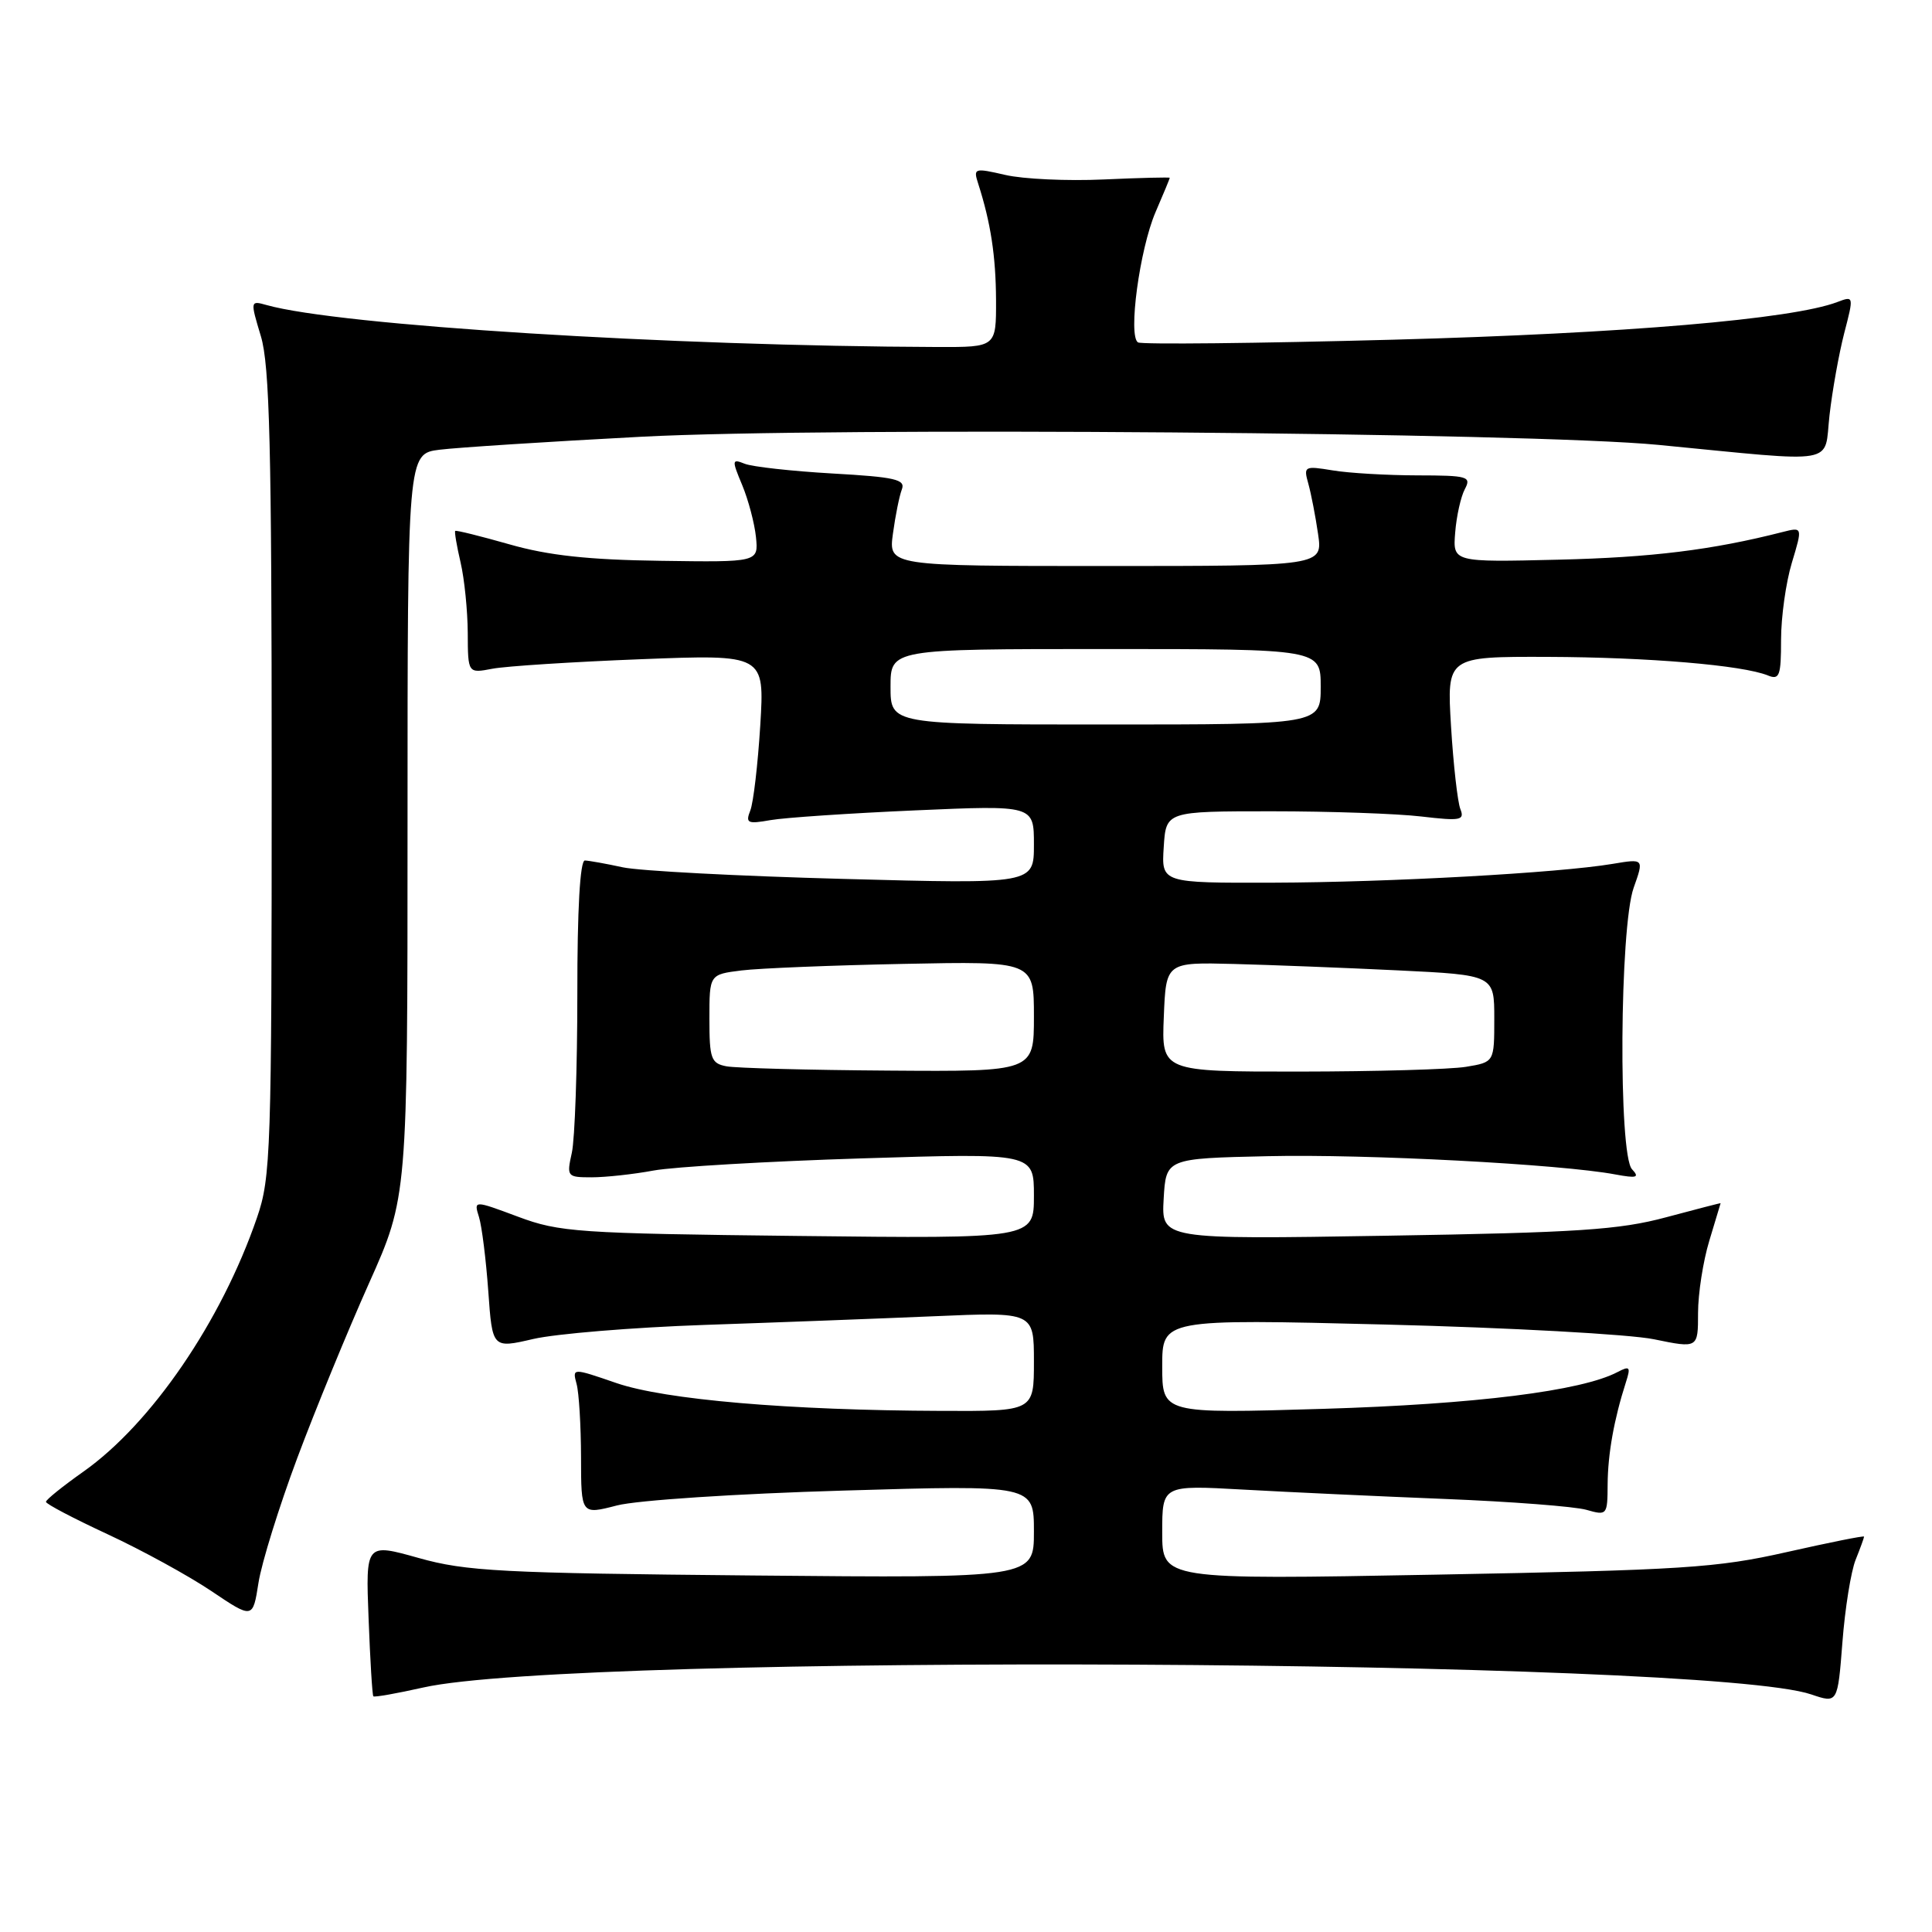 <?xml version="1.0" encoding="UTF-8" standalone="no"?>
<!DOCTYPE svg PUBLIC "-//W3C//DTD SVG 1.1//EN" "http://www.w3.org/Graphics/SVG/1.1/DTD/svg11.dtd" >
<svg xmlns="http://www.w3.org/2000/svg" xmlns:xlink="http://www.w3.org/1999/xlink" version="1.1" viewBox="0 0 256 256">
 <g >
 <path fill="currentColor"
d=" M 245.88 206.68 C 246.50 205.14 247.00 203.75 247.00 203.61 C 247.00 203.46 242.39 204.39 236.75 205.66 C 227.47 207.76 223.05 208.04 190.25 208.65 C 154.00 209.32 154.00 209.32 154.00 203.05 C 154.00 196.78 154.00 196.78 164.75 197.38 C 170.66 197.71 182.68 198.27 191.46 198.62 C 200.24 198.97 208.68 199.62 210.21 200.06 C 212.94 200.84 213.00 200.77 213.02 196.68 C 213.05 192.65 213.86 188.08 215.44 183.16 C 216.10 181.12 215.96 180.95 214.34 181.80 C 209.59 184.31 195.50 186.07 175.30 186.68 C 154.00 187.32 154.00 187.32 154.00 181.04 C 154.00 174.77 154.00 174.77 183.66 175.51 C 199.97 175.92 215.95 176.80 219.16 177.46 C 225.00 178.66 225.00 178.66 225.00 173.99 C 225.00 171.42 225.67 167.11 226.49 164.41 C 227.31 161.71 227.98 159.47 227.99 159.43 C 228.00 159.39 224.74 160.23 220.75 161.30 C 214.58 162.96 209.05 163.33 183.69 163.74 C 153.89 164.23 153.89 164.23 154.19 158.87 C 154.50 153.50 154.50 153.50 168.00 153.20 C 180.97 152.90 206.83 154.26 214.04 155.62 C 216.90 156.15 217.28 156.03 216.25 154.93 C 214.43 153.00 214.61 122.85 216.47 117.63 C 217.84 113.77 217.84 113.77 213.67 114.47 C 206.49 115.67 184.13 116.91 168.70 116.96 C 153.89 117.00 153.89 117.00 154.20 112.25 C 154.50 107.50 154.50 107.50 168.50 107.50 C 176.20 107.50 185.12 107.81 188.33 108.19 C 193.55 108.80 194.10 108.70 193.50 107.19 C 193.14 106.26 192.58 101.34 192.27 96.25 C 191.71 87.00 191.71 87.00 205.10 87.04 C 218.43 87.09 230.91 88.14 234.25 89.50 C 235.79 90.13 236.00 89.56 236.00 84.77 C 236.00 81.77 236.64 77.18 237.43 74.57 C 238.86 69.82 238.86 69.82 236.18 70.50 C 226.90 72.87 218.83 73.87 206.50 74.16 C 192.50 74.50 192.50 74.50 192.82 70.56 C 192.99 68.39 193.57 65.80 194.10 64.81 C 194.99 63.14 194.50 63.00 187.79 62.99 C 183.78 62.98 178.74 62.69 176.59 62.33 C 172.83 61.71 172.71 61.78 173.36 64.09 C 173.73 65.42 174.31 68.41 174.65 70.75 C 175.27 75.00 175.27 75.00 146.50 75.00 C 117.73 75.00 117.73 75.00 118.32 70.70 C 118.64 68.34 119.17 65.71 119.50 64.85 C 120.01 63.53 118.62 63.21 110.30 62.74 C 104.91 62.43 99.68 61.85 98.68 61.45 C 96.97 60.77 96.95 60.94 98.35 64.29 C 99.16 66.24 99.98 69.34 100.17 71.17 C 100.50 74.50 100.50 74.50 87.50 74.31 C 77.96 74.18 72.64 73.60 67.51 72.13 C 63.67 71.04 60.43 70.23 60.32 70.35 C 60.20 70.46 60.52 72.34 61.03 74.53 C 61.54 76.71 61.96 80.91 61.98 83.86 C 62.00 89.23 62.00 89.23 65.25 88.61 C 67.04 88.27 75.88 87.70 84.91 87.35 C 101.31 86.71 101.31 86.71 100.74 96.11 C 100.42 101.27 99.83 106.35 99.42 107.39 C 98.76 109.07 99.05 109.21 102.09 108.67 C 103.97 108.34 112.59 107.76 121.25 107.38 C 137.00 106.69 137.00 106.69 137.00 111.91 C 137.00 117.14 137.00 117.14 111.75 116.46 C 97.86 116.09 84.70 115.40 82.50 114.92 C 80.30 114.44 78.05 114.04 77.50 114.02 C 76.86 114.01 76.49 120.51 76.50 131.75 C 76.50 141.51 76.17 150.96 75.77 152.75 C 75.07 155.91 75.14 156.00 78.39 156.00 C 80.22 156.00 83.93 155.60 86.61 155.10 C 89.30 154.61 101.74 153.88 114.25 153.49 C 137.00 152.78 137.00 152.78 137.00 158.45 C 137.00 164.13 137.00 164.13 105.75 163.77 C 76.53 163.44 74.12 163.27 68.64 161.22 C 62.77 159.03 62.77 159.03 63.47 161.27 C 63.85 162.49 64.40 166.92 64.70 171.09 C 65.24 178.68 65.24 178.68 70.67 177.42 C 73.66 176.73 83.84 175.89 93.30 175.56 C 102.76 175.24 116.46 174.72 123.75 174.41 C 137.00 173.84 137.00 173.84 137.00 180.42 C 137.00 187.00 137.00 187.00 124.75 186.95 C 104.53 186.88 88.10 185.47 81.67 183.26 C 75.83 181.25 75.83 181.25 76.40 183.38 C 76.72 184.54 76.98 188.92 76.99 193.10 C 77.00 200.71 77.00 200.71 81.75 199.48 C 84.41 198.79 97.62 197.92 111.75 197.51 C 137.00 196.76 137.00 196.76 137.00 202.94 C 137.00 209.11 137.00 209.11 99.75 208.76 C 66.38 208.45 61.77 208.21 55.47 206.44 C 48.45 204.47 48.45 204.47 48.84 214.48 C 49.05 219.99 49.33 224.62 49.47 224.77 C 49.60 224.92 52.58 224.39 56.10 223.60 C 76.39 219.04 226.10 219.79 240.00 224.52 C 243.50 225.71 243.50 225.71 244.13 217.61 C 244.47 213.15 245.26 208.23 245.88 206.68 Z  M 39.38 193.22 C 41.79 186.77 46.07 176.36 48.88 170.07 C 54.00 158.63 54.00 158.63 54.00 109.38 C 54.00 60.12 54.00 60.12 58.25 59.59 C 60.59 59.30 72.62 58.52 85.00 57.87 C 109.89 56.56 202.72 57.30 219.75 58.95 C 243.97 61.30 241.66 61.70 242.42 55.02 C 242.79 51.76 243.67 46.86 244.37 44.14 C 245.65 39.22 245.64 39.19 243.46 40.02 C 237.46 42.30 215.27 44.18 184.66 45.01 C 166.50 45.50 151.26 45.66 150.79 45.37 C 149.45 44.54 151.01 33.02 153.11 28.12 C 154.15 25.72 155.00 23.66 155.00 23.56 C 155.00 23.47 151.06 23.56 146.25 23.78 C 141.44 24.00 135.57 23.73 133.21 23.18 C 129.09 22.23 128.95 22.28 129.62 24.35 C 131.28 29.53 131.95 33.92 131.98 39.75 C 132.00 46.00 132.00 46.00 124.25 45.98 C 88.80 45.86 44.90 43.12 35.32 40.42 C 33.16 39.81 33.15 39.85 34.57 44.56 C 35.73 48.43 36.00 59.23 36.00 102.50 C 36.00 152.60 35.89 156.02 34.05 161.35 C 29.33 175.09 20.06 188.64 11.05 195.00 C 8.32 196.93 6.09 198.72 6.09 199.00 C 6.08 199.28 9.77 201.21 14.29 203.31 C 18.81 205.41 24.98 208.79 28.00 210.82 C 33.50 214.52 33.50 214.52 34.25 209.73 C 34.66 207.10 36.97 199.67 39.38 193.22 Z  M 96.25 141.29 C 94.22 140.90 94.00 140.28 94.00 134.99 C 94.00 129.12 94.00 129.12 98.25 128.59 C 100.59 128.30 110.26 127.91 119.75 127.72 C 137.00 127.37 137.00 127.37 137.00 134.69 C 137.00 142.00 137.00 142.00 117.75 141.86 C 107.16 141.79 97.49 141.53 96.25 141.29 Z  M 154.21 134.75 C 154.50 127.50 154.50 127.50 163.50 127.73 C 168.45 127.86 178.24 128.24 185.25 128.58 C 198.00 129.20 198.00 129.20 198.00 134.97 C 198.00 140.74 198.00 140.74 194.25 141.36 C 192.19 141.70 182.27 141.98 172.21 141.99 C 153.91 142.00 153.91 142.00 154.21 134.75 Z  M 118.00 91.00 C 118.00 86.00 118.00 86.00 146.50 86.00 C 175.00 86.00 175.00 86.00 175.00 91.00 C 175.00 96.00 175.00 96.00 146.50 96.00 C 118.00 96.00 118.00 96.00 118.00 91.00 Z "/>
</g>
</svg>